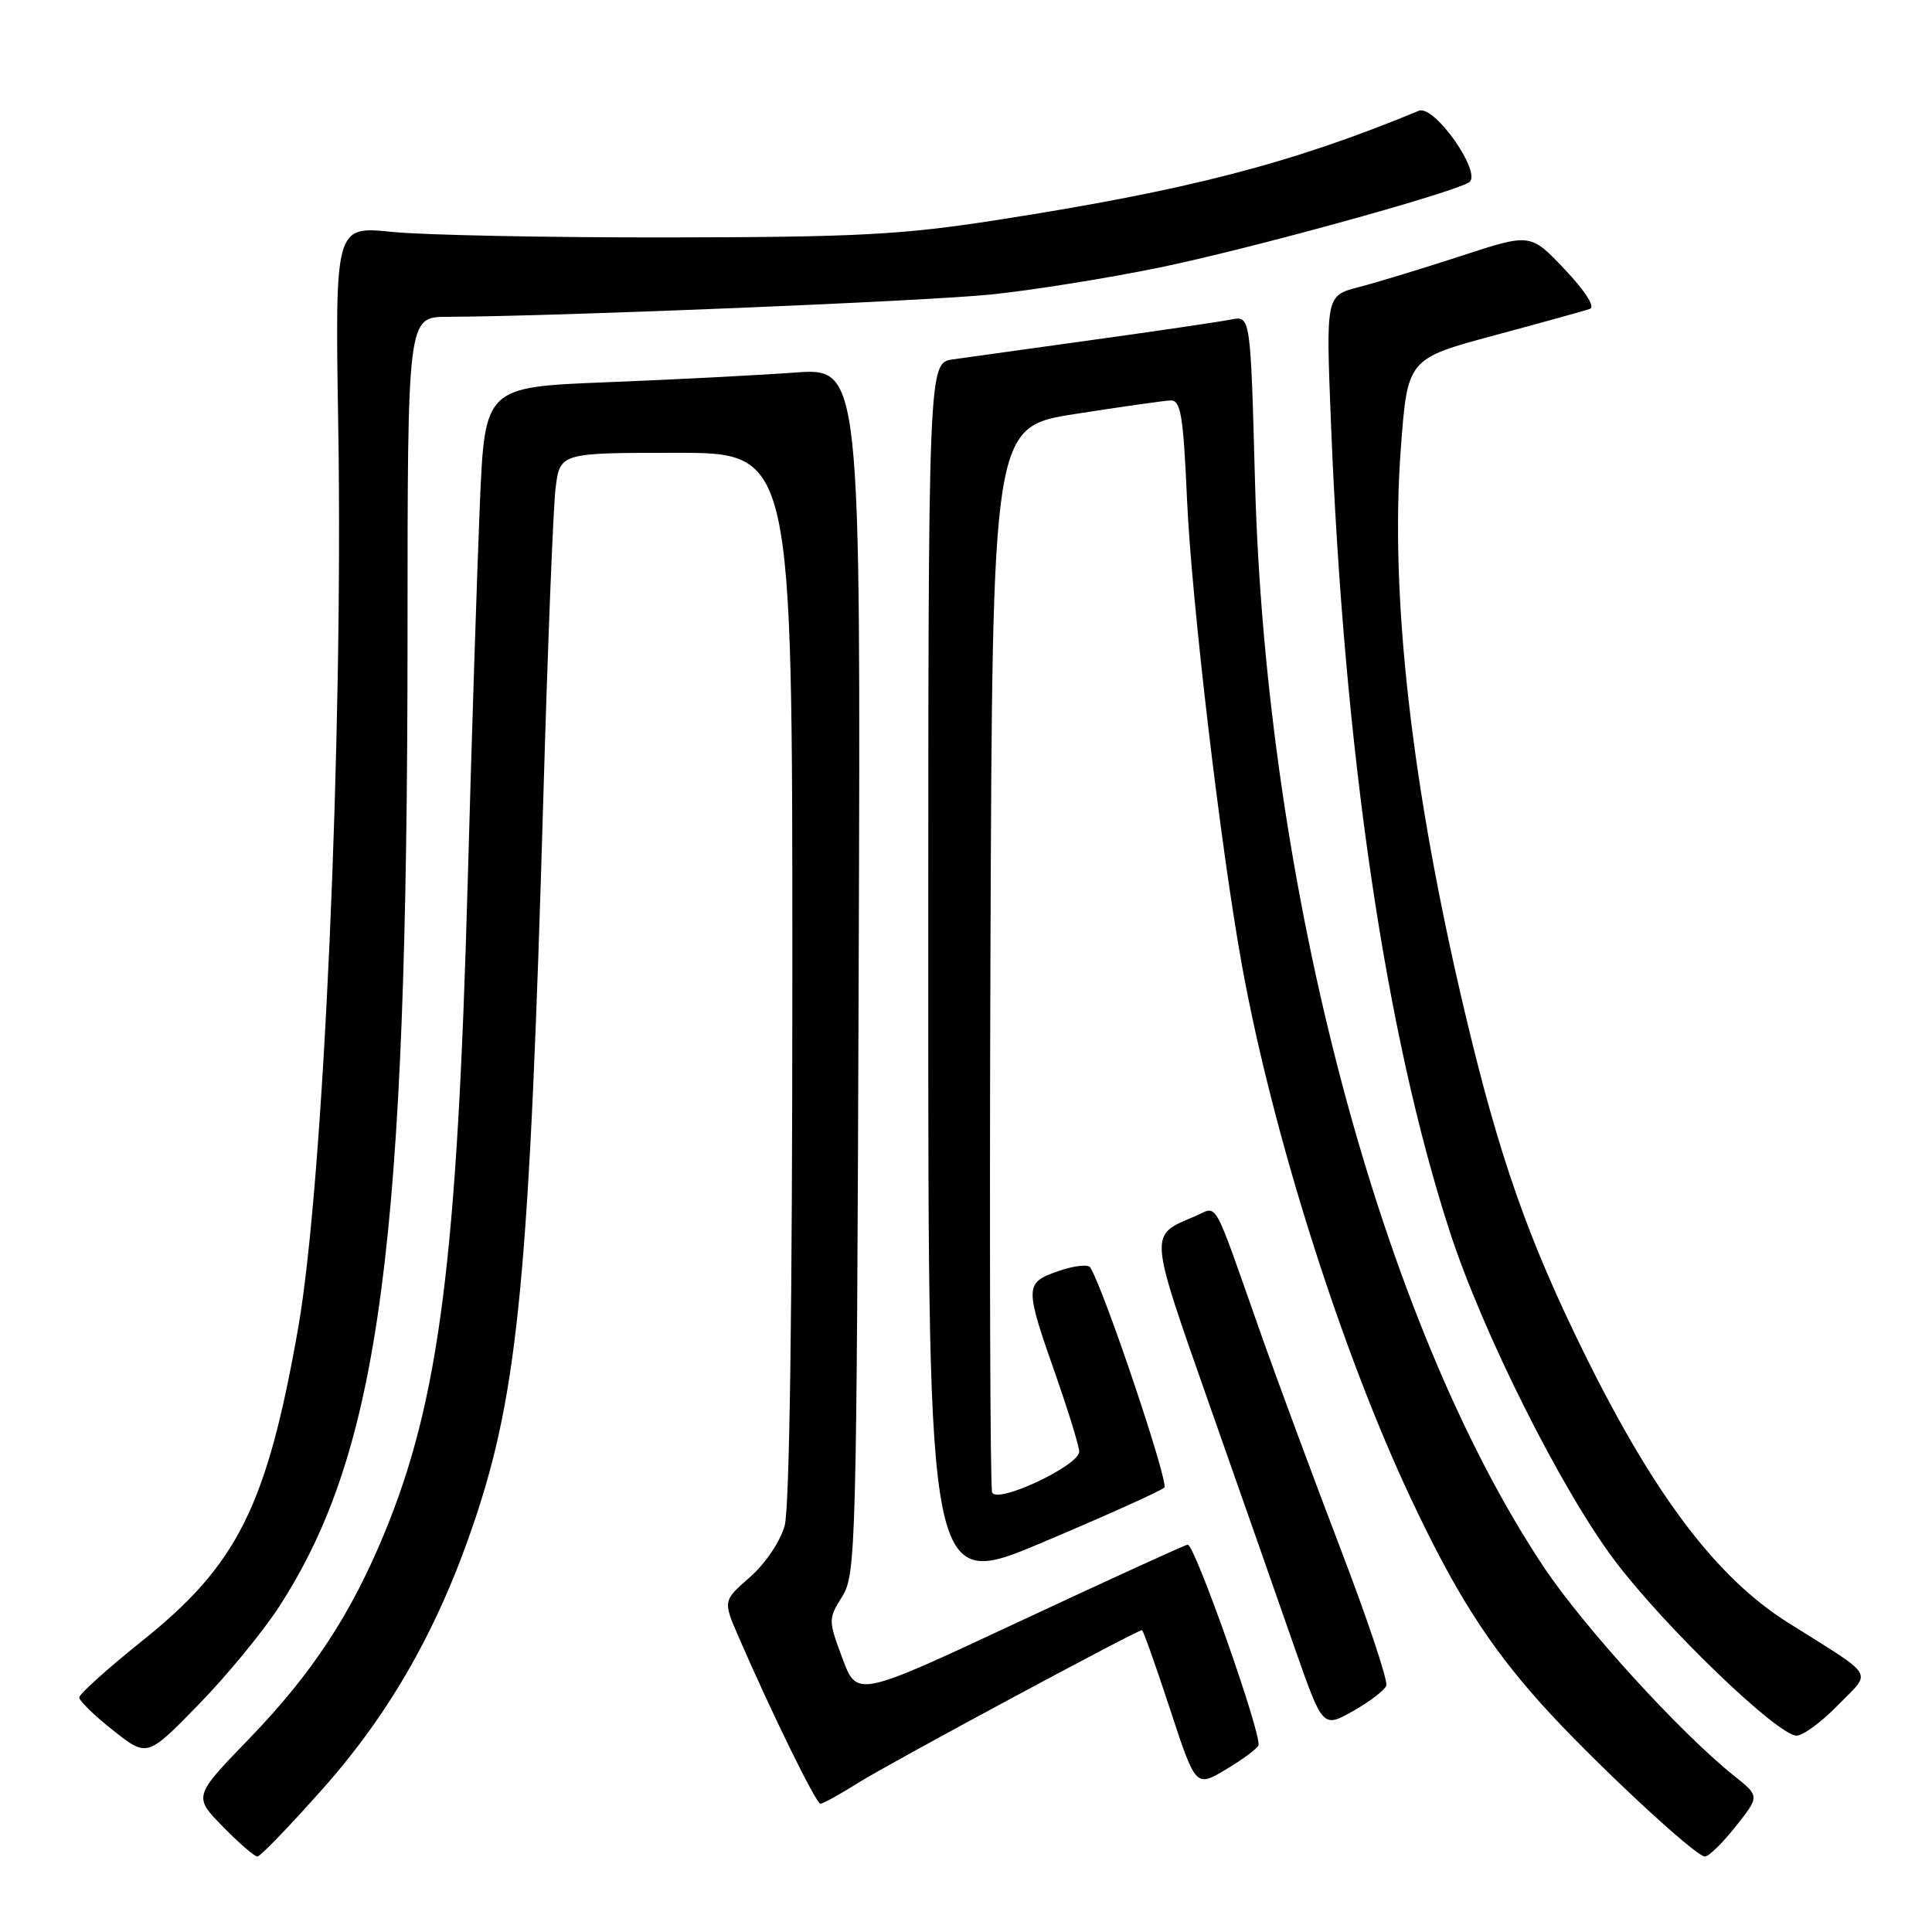 <?xml version="1.0" encoding="UTF-8" standalone="no"?>
<!DOCTYPE svg PUBLIC "-//W3C//DTD SVG 1.1//EN" "http://www.w3.org/Graphics/SVG/1.1/DTD/svg11.dtd" >
<svg xmlns="http://www.w3.org/2000/svg" xmlns:xlink="http://www.w3.org/1999/xlink" version="1.1" viewBox="0 0 256 256">
 <g >
 <path fill="currentColor"
d=" M 42.83 236.95 C 51.82 226.81 58.17 215.57 62.92 201.40 C 68.69 184.18 70.17 168.57 72.00 105.50 C 72.57 85.70 73.30 67.36 73.61 64.75 C 74.19 60.00 74.19 60.00 89.59 60.00 C 105.00 60.00 105.00 60.00 104.99 129.25 C 104.99 173.18 104.62 199.84 103.97 202.17 C 103.39 204.25 101.40 207.20 99.38 208.97 C 95.80 212.11 95.80 212.11 97.83 216.81 C 102.26 227.02 108.13 239.00 108.71 239.00 C 109.05 239.00 111.39 237.71 113.91 236.12 C 118.03 233.54 150.64 216.00 151.32 216.00 C 151.47 216.00 153.14 220.69 155.02 226.42 C 158.44 236.85 158.44 236.85 162.46 234.45 C 164.67 233.13 166.60 231.70 166.75 231.26 C 167.21 229.86 158.27 204.49 157.37 204.67 C 156.89 204.77 146.84 209.36 135.03 214.88 C 113.56 224.92 113.56 224.92 111.63 219.75 C 109.74 214.67 109.74 214.53 111.60 211.54 C 113.42 208.63 113.51 205.07 113.78 128.61 C 114.06 48.71 114.06 48.71 105.28 49.37 C 100.45 49.72 89.24 50.30 80.37 50.65 C 64.24 51.29 64.24 51.29 63.58 66.89 C 63.22 75.48 62.49 98.03 61.97 117.00 C 60.59 166.83 58.20 185.54 50.95 203.13 C 46.50 213.91 41.35 221.75 33.13 230.27 C 25.62 238.03 25.62 238.03 29.51 242.02 C 31.65 244.21 33.72 246.00 34.11 246.00 C 34.49 246.00 38.41 241.93 42.83 236.95 Z  M 230.00 242.00 C 233.16 238.01 233.16 238.01 229.83 235.35 C 222.64 229.61 209.82 215.54 204.53 207.60 C 183.00 175.24 167.75 117.84 166.29 63.66 C 165.70 41.82 165.70 41.82 163.10 42.34 C 161.67 42.63 153.53 43.83 145.00 45.01 C 136.47 46.19 128.04 47.37 126.25 47.62 C 123.00 48.09 123.00 48.09 123.00 129.44 C 123.00 210.79 123.00 210.79 138.25 204.33 C 146.64 200.79 153.85 197.54 154.28 197.11 C 154.91 196.49 146.32 170.94 144.47 167.95 C 144.19 167.49 142.28 167.71 140.23 168.43 C 135.75 170.00 135.74 170.39 139.92 182.30 C 141.61 187.14 143.00 191.66 143.00 192.34 C 143.00 194.21 132.07 199.34 131.46 197.75 C 131.20 197.06 131.10 165.01 131.24 126.53 C 131.50 56.56 131.50 56.56 142.50 54.85 C 148.55 53.90 154.22 53.10 155.10 53.06 C 156.46 53.01 156.79 54.98 157.29 66.25 C 157.89 79.70 161.76 112.50 164.58 128.00 C 168.63 150.28 177.71 178.94 186.93 198.52 C 192.76 210.92 197.18 217.89 204.12 225.65 C 210.63 232.93 224.62 246.00 225.91 246.00 C 226.42 246.00 228.26 244.20 230.00 242.00 Z  M 37.02 212.84 C 50.36 192.21 53.99 164.73 54.00 84.25 C 54.00 42.00 54.00 42.00 59.25 41.98 C 74.01 41.92 122.76 39.91 131.45 39.01 C 136.92 38.44 146.95 36.83 153.74 35.43 C 165.42 33.02 191.79 25.77 194.62 24.19 C 196.55 23.11 190.08 13.82 188.00 14.68 C 171.14 21.66 157.36 25.23 132.00 29.17 C 119.50 31.11 113.49 31.43 88.50 31.46 C 72.55 31.48 56.10 31.15 51.95 30.73 C 44.39 29.95 44.39 29.95 44.82 56.50 C 45.49 97.96 42.87 156.81 39.51 175.96 C 35.37 199.48 31.51 207.26 18.99 217.30 C 14.32 221.04 10.50 224.47 10.50 224.92 C 10.50 225.37 12.52 227.34 15.00 229.29 C 19.50 232.85 19.50 232.85 26.31 225.87 C 30.05 222.04 34.87 216.17 37.02 212.84 Z  M 243.55 225.93 C 248.05 221.30 248.75 222.46 236.91 215.00 C 227.47 209.05 219.27 198.24 210.01 179.50 C 202.48 164.25 198.62 153.25 194.07 134.00 C 187.04 104.29 184.16 78.99 185.61 59.52 C 186.50 47.54 186.50 47.54 198.00 44.44 C 204.32 42.74 210.04 41.16 210.69 40.92 C 211.39 40.67 210.01 38.51 207.34 35.70 C 202.80 30.90 202.80 30.90 193.65 33.90 C 188.62 35.54 182.52 37.40 180.10 38.03 C 175.69 39.16 175.69 39.16 176.35 55.83 C 178.08 99.58 183.56 136.90 192.10 163.18 C 196.45 176.59 206.90 197.42 213.97 206.80 C 220.55 215.53 235.53 229.96 238.05 229.98 C 238.90 229.99 241.37 228.17 243.55 225.93 Z  M 183.69 223.36 C 183.93 222.73 181.23 214.63 177.68 205.36 C 174.13 196.08 169.32 183.10 166.99 176.50 C 160.51 158.14 161.48 159.84 158.28 161.19 C 152.21 163.76 152.16 163.07 160.26 186.15 C 164.39 197.89 169.45 212.33 171.51 218.24 C 175.27 228.98 175.27 228.98 179.26 226.74 C 181.45 225.51 183.45 223.98 183.69 223.36 Z "/>
</g>
</svg>